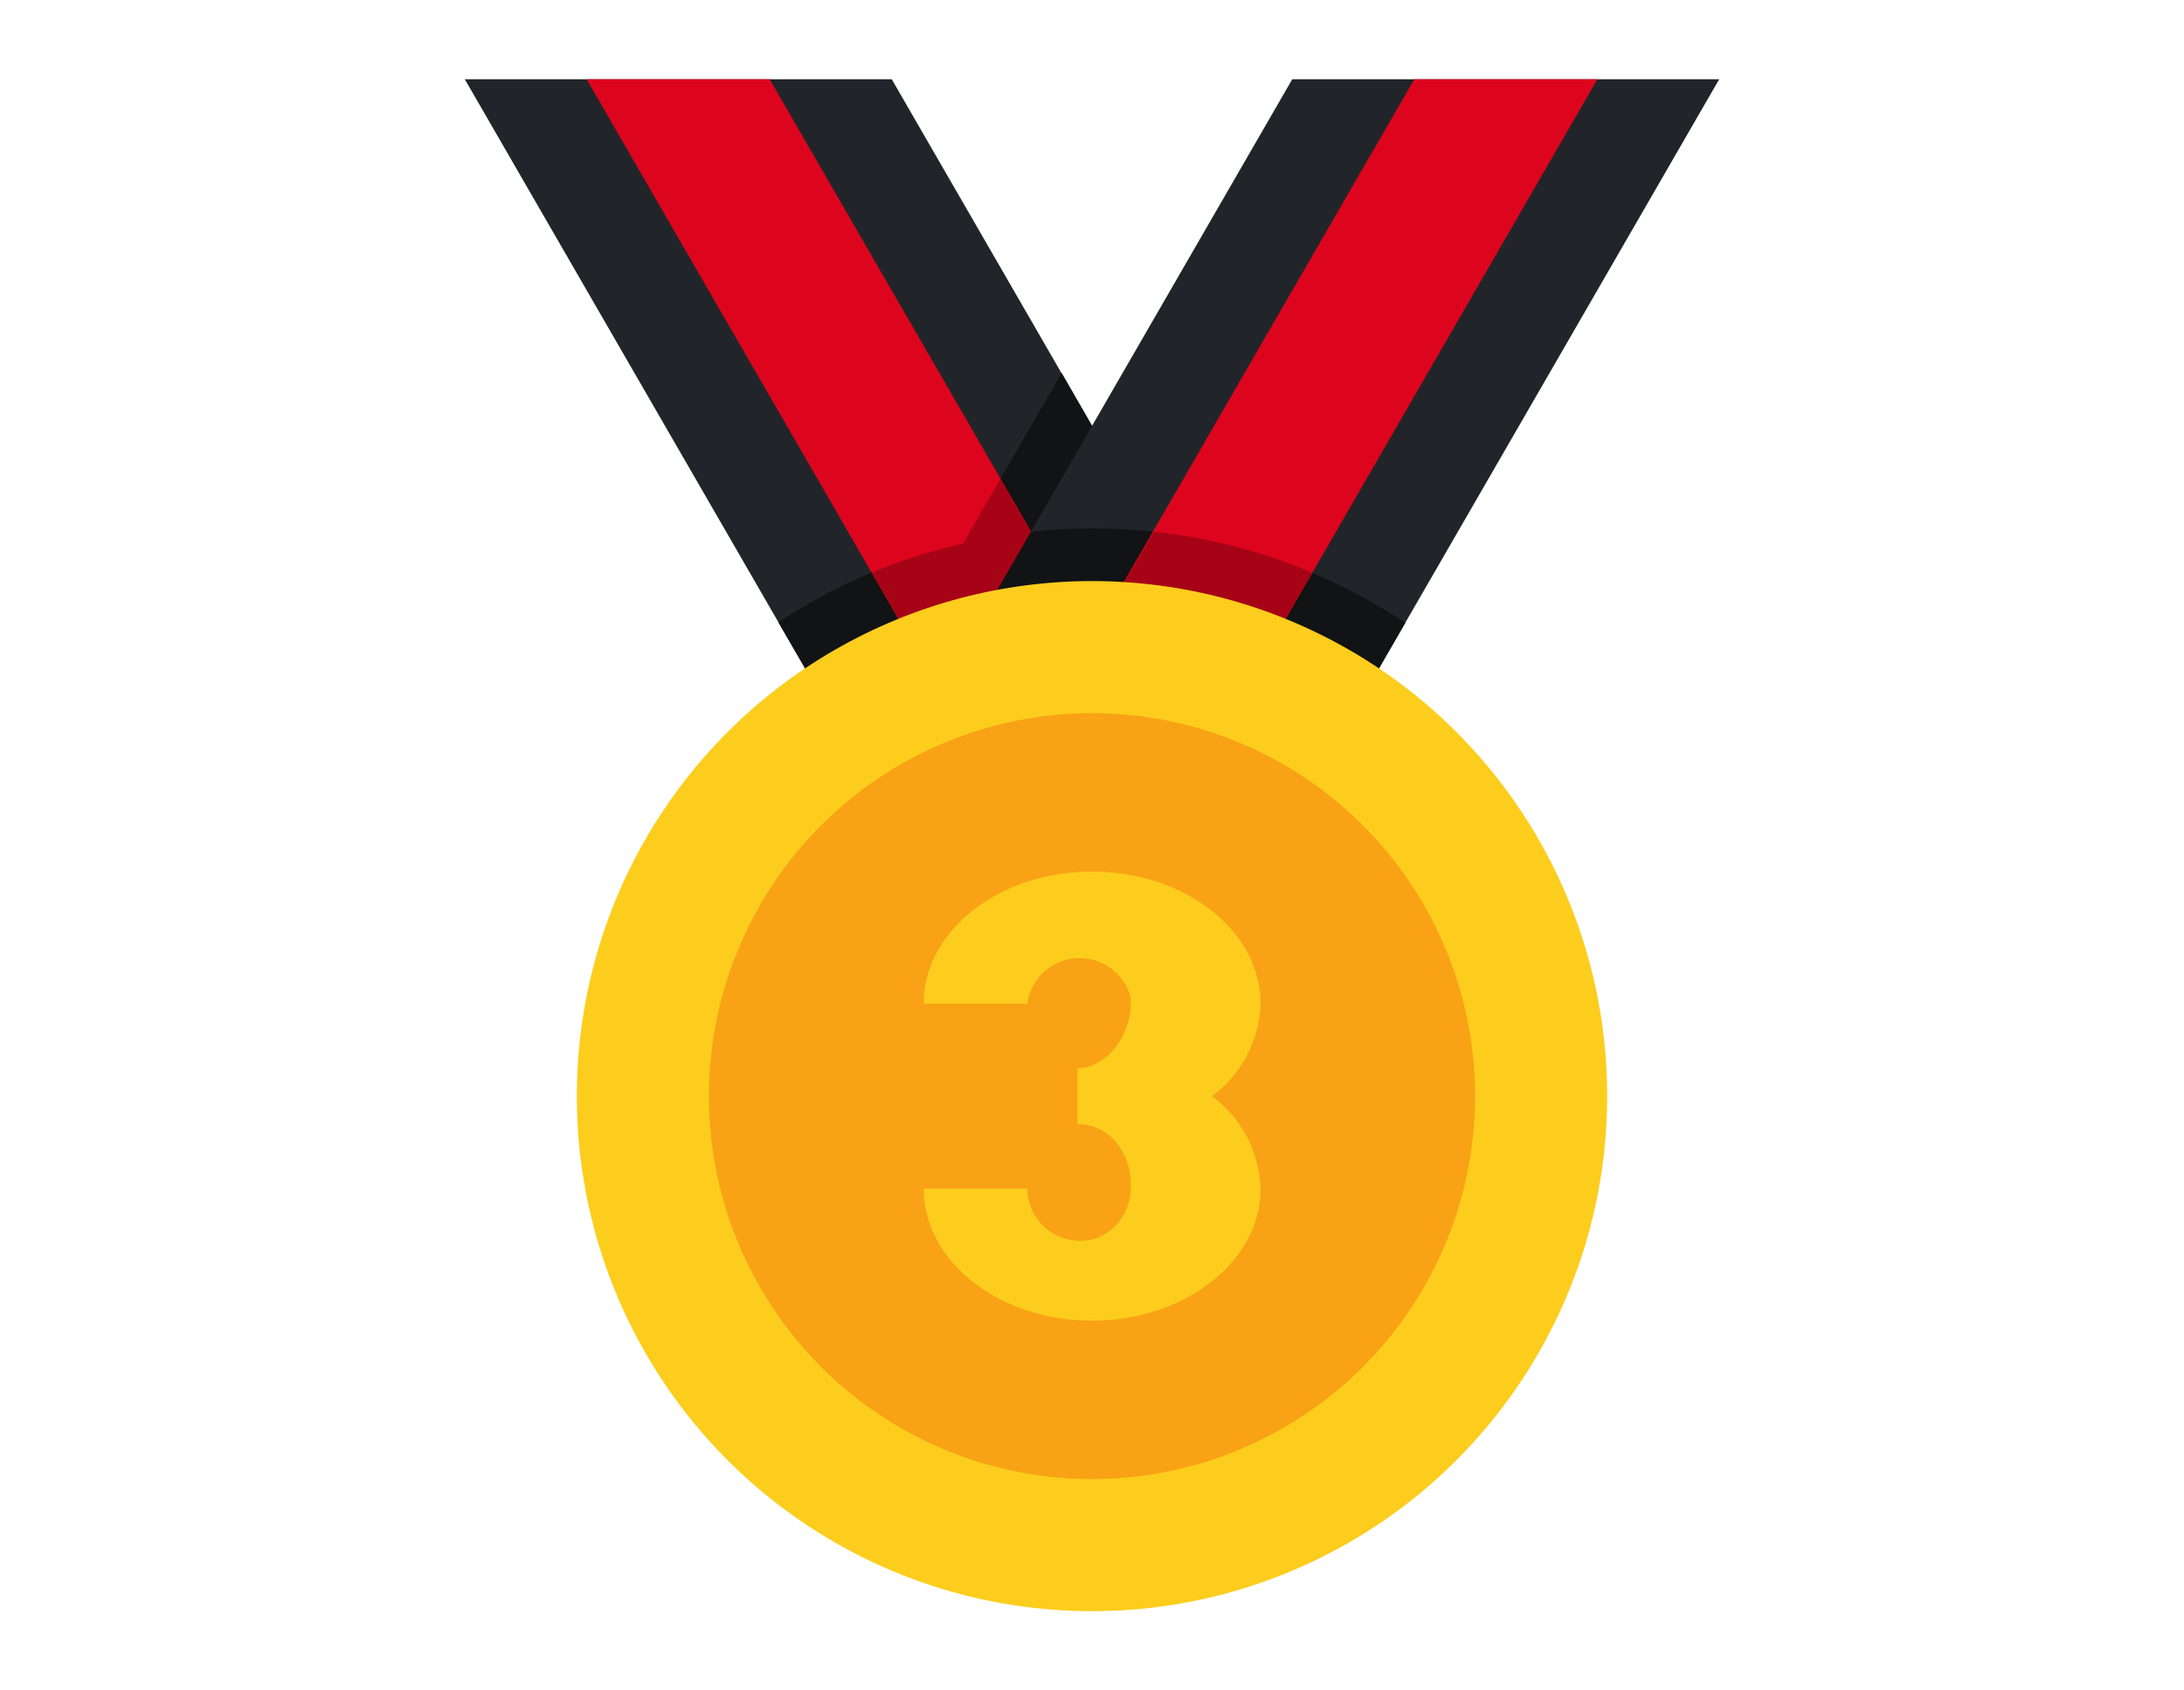 <?xml version="1.0" ?>

<!-- License: CC0 License. Made by SVG Repo: https://www.svgrepo.com/svg/380547/medal-champion-award-winner-olympic-28 -->
<svg width="31px" height="24px" viewBox="0 0 64 64" xmlns="http://www.w3.org/2000/svg">

<g id="Flat">

<g id="Color">

<polygon fill="#212529" points="8.26 3 25.94 33.62 38.06 26.62 24.42 3 8.26 3"/>

<path d="M38.06,26.62l-7.21-12.5-3.72,6.44a21.53,21.53,0,0,0-7,3l5.8,10Z" fill="#111315"/>

<polygon fill="#dd051d" points="34.6 28.62 29.4 31.62 12.87 3 19.8 3 34.6 28.62"/>

<polygon fill="#212529" points="39.58 3 25.94 26.62 38.06 33.62 55.74 3 39.58 3"/>

<path d="M34.6,28.62l-6.06-10.5-1.42,2.46a21.44,21.44,0,0,0-3.46,1.1l5.74,9.94Z" fill="#a60416"/>

<path d="M43.86,23.58a21.46,21.46,0,0,0-14.17-3.45l-3.75,6.49,12.12,7Z" fill="#111315"/>

<polygon fill="#dd051d" points="51.13 3 34.6 31.62 29.4 28.62 44.2 3 51.13 3"/>

<path d="M34.6,31.62l5.74-9.94a21.41,21.41,0,0,0-6-1.55L29.4,28.62Z" fill="#a60416"/>

<circle cx="32" cy="41.5" fill="#fccd1d" r="19.5"/>

<circle cx="32" cy="41.5" fill="#f9a215" r="14.5"/>

<path d="M36.54,41.5A4.52,4.52,0,0,0,38.38,38c0-2.76-2.86-5-6.38-5s-6.37,2.24-6.37,5h3.92a2,2,0,0,1,3.9-.29c.17,1.23-.77,2.73-2,2.73v2.12c2.22,0,2.84,3.5.72,4.32A2,2,0,0,1,29.55,45H25.63c0,2.76,2.85,5,6.37,5s6.38-2.24,6.38-5A4.52,4.52,0,0,0,36.54,41.5Z" fill="#fccd1d"/>

</g>

</g>

</svg>